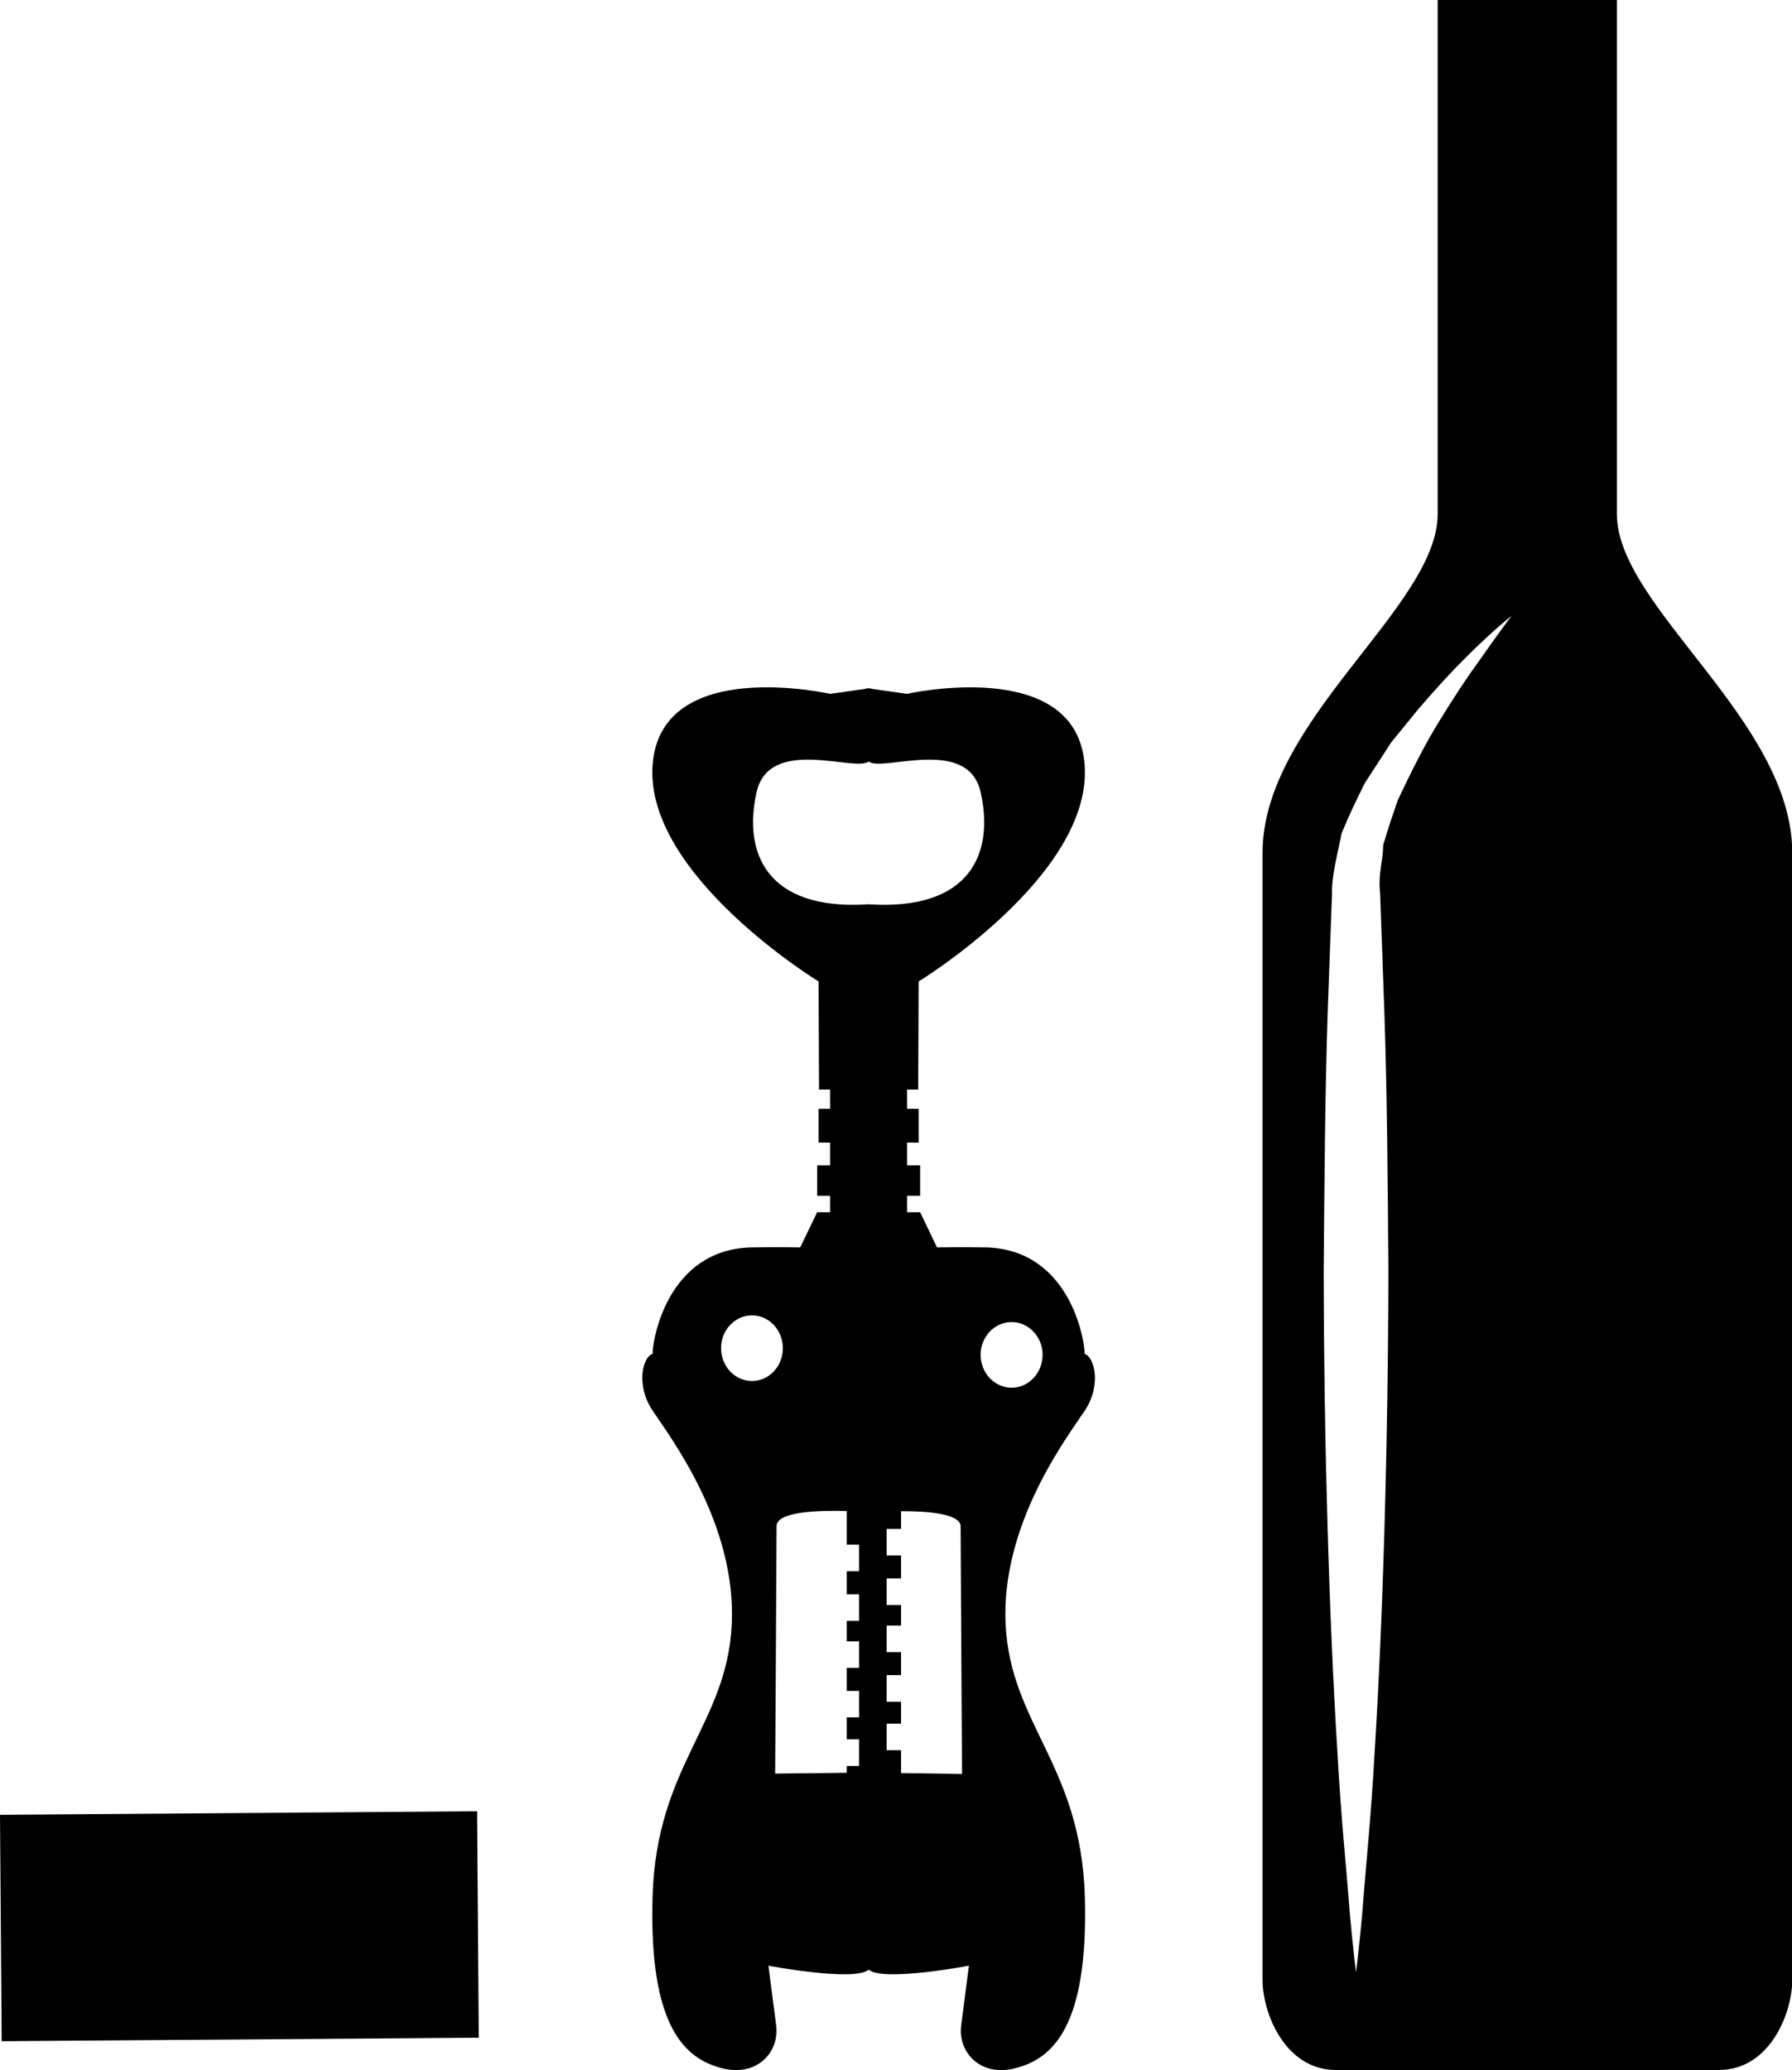 <?xml version="1.0" encoding="utf-8"?>
<!-- Generator: Adobe Illustrator 16.0.4, SVG Export Plug-In . SVG Version: 6.00 Build 0)  -->
<!DOCTYPE svg PUBLIC "-//W3C//DTD SVG 1.1//EN" "http://www.w3.org/Graphics/SVG/1.1/DTD/svg11.dtd">
<svg version="1.1" id="Layer_1" xmlns="http://www.w3.org/2000/svg" xmlns:xlink="http://www.w3.org/1999/xlink" x="0px" y="0px"
	 width="27.7px" height="32px" viewBox="0 0 27.7 32" enable-background="new 0 0 27.7 32" xml:space="preserve">
<path d="M24.993,7.945c0-1.44,0-7.945,0-7.945h-1.068h-0.633h-1.069c0,0,0,6.505,0,7.945s-2.707,3.188-2.707,5.239
	c0,2.051,0,16.895,0,17.419c0,0.522,0.351,1.396,1.135,1.396c0.535,0,1.851,0,2.644,0c0.373,0,0.633,0,0.633,0
	c0.791,0,2.107,0,2.641,0c0.785,0,1.135-0.873,1.135-1.396c0-0.524,0-15.368,0-17.419C27.702,11.132,24.993,9.386,24.993,7.945z
	 M22.82,10.278c-0.175,0.239-0.37,0.541-0.584,0.889c-0.215,0.349-0.419,0.756-0.627,1.197c-0.079,0.226-0.159,0.462-0.228,0.699
	c-0.002,0.251-0.082,0.436-0.047,0.751c0.021,0.584,0.043,1.198,0.065,1.834c0.043,1.272,0.052,2.629,0.062,3.986
	c-0.004,2.714-0.086,5.429-0.213,7.464c-0.056,1.018-0.146,1.865-0.189,2.459c-0.053,0.594-0.098,0.934-0.098,0.934
	s-0.045-0.34-0.098-0.934c-0.043-0.594-0.134-1.441-0.189-2.459c-0.127-2.035-0.209-4.75-0.213-7.464
	c0.012-1.356,0.02-2.714,0.062-3.986c0.022-0.636,0.046-1.25,0.067-1.834c-0.01-0.271,0.092-0.639,0.148-0.932
	c0.113-0.276,0.237-0.532,0.357-0.773c0.145-0.222,0.281-0.434,0.412-0.636c0.15-0.184,0.293-0.358,0.427-0.523
	c0.274-0.318,0.521-0.587,0.735-0.797c0.425-0.424,0.695-0.632,0.695-0.632S23.159,9.792,22.82,10.278z M16.766,20.93
	c0-0.238-0.239-1.611-1.521-1.647c-0.418-0.007-0.761,0-0.761,0l-0.261-0.544h-0.202v-0.254h0.202v-0.471h-0.202v-0.351H14.2v-0.522
	h-0.179v-0.298h0.172l0.007-1.671c0,0,2.686-1.641,2.566-3.342c-0.119-1.699-2.745-1.104-2.745-1.104l-0.563-0.08
	c0-0.003,0-0.009,0-0.009l-0.031,0.005l-0.032-0.005c0,0,0,0.006,0,0.009l-0.563,0.08c0,0-2.625-0.596-2.745,1.104
	c-0.118,1.701,2.566,3.342,2.566,3.342l0.007,1.671h0.172v0.298h-0.179v0.522h0.179v0.351h-0.201v0.471h0.201v0.254h-0.201
	l-0.262,0.544c0,0-0.343-0.007-0.761,0c-1.282,0.036-1.521,1.409-1.521,1.647c-0.142,0.034-0.271,0.467,0,0.875
	c0.271,0.409,1.298,1.752,1.224,3.303c-0.074,1.552-1.163,2.178-1.224,4.207c-0.06,2.027,0.508,2.506,1.06,2.653
	c0.552,0.149,0.902-0.245,0.851-0.655c-0.054-0.412-0.12-0.926-0.12-0.926s1.334,0.252,1.55,0.061
	c0.215,0.191,1.549-0.061,1.549-0.061s-0.066,0.514-0.12,0.926c-0.052,0.41,0.299,0.806,0.851,0.655
	c0.553-0.147,1.119-0.626,1.061-2.653c-0.061-2.029-1.148-2.655-1.225-4.207c-0.073-1.551,0.953-2.894,1.225-3.303
	C17.038,21.396,16.907,20.964,16.766,20.93z M11.624,21.348c-0.265,0-0.478-0.227-0.478-0.508c0-0.279,0.213-0.506,0.478-0.506
	c0.264,0,0.477,0.227,0.477,0.506C12.101,21.121,11.888,21.348,11.624,21.348z M13.279,24.289h-0.19v0.357h0.19v0.41h-0.19v0.317
	h0.19v0.41h-0.19v0.356h0.19v0.409h-0.19v0.339h0.19V27.3h-0.19v0.105l-1.107,0.012c0,0,0.022-3.49,0.022-3.826
	c0-0.226,0.654-0.245,1.085-0.233v0.52h0.19V24.289z M13.427,13.98c-0.012-0.001-0.021-0.001-0.032-0.002c0,0,0,0.002,0,0.003
	c-1.54,0.089-1.911-0.792-1.701-1.732c0.197-0.878,1.52-0.31,1.733-0.477c0.213,0.167,1.537-0.401,1.732,0.477
	c0.211,0.94-0.16,1.821-1.701,1.732c0-0.001,0-0.002,0-0.002C13.447,13.979,13.438,13.979,13.427,13.98z M13.928,27.409v-0.354
	h-0.223v-0.41h0.223v-0.338h-0.223v-0.412h0.223v-0.355h-0.223v-0.411h0.223v-0.317h-0.223v-0.412h0.223v-0.354h-0.223v-0.411h0.223
	v-0.275c0.415,0,0.921,0.039,0.921,0.236c0,0.336,0.022,3.826,0.022,3.826L13.928,27.409z M15.637,21.452
	c-0.264,0-0.479-0.228-0.479-0.509c0-0.278,0.215-0.506,0.479-0.506s0.479,0.228,0.479,0.506
	C16.114,21.227,15.9,21.452,15.637,21.452z M7.375,28l0.026,3.5l-7.375,0.054L0,28.054L7.375,28z"/>
</svg>
